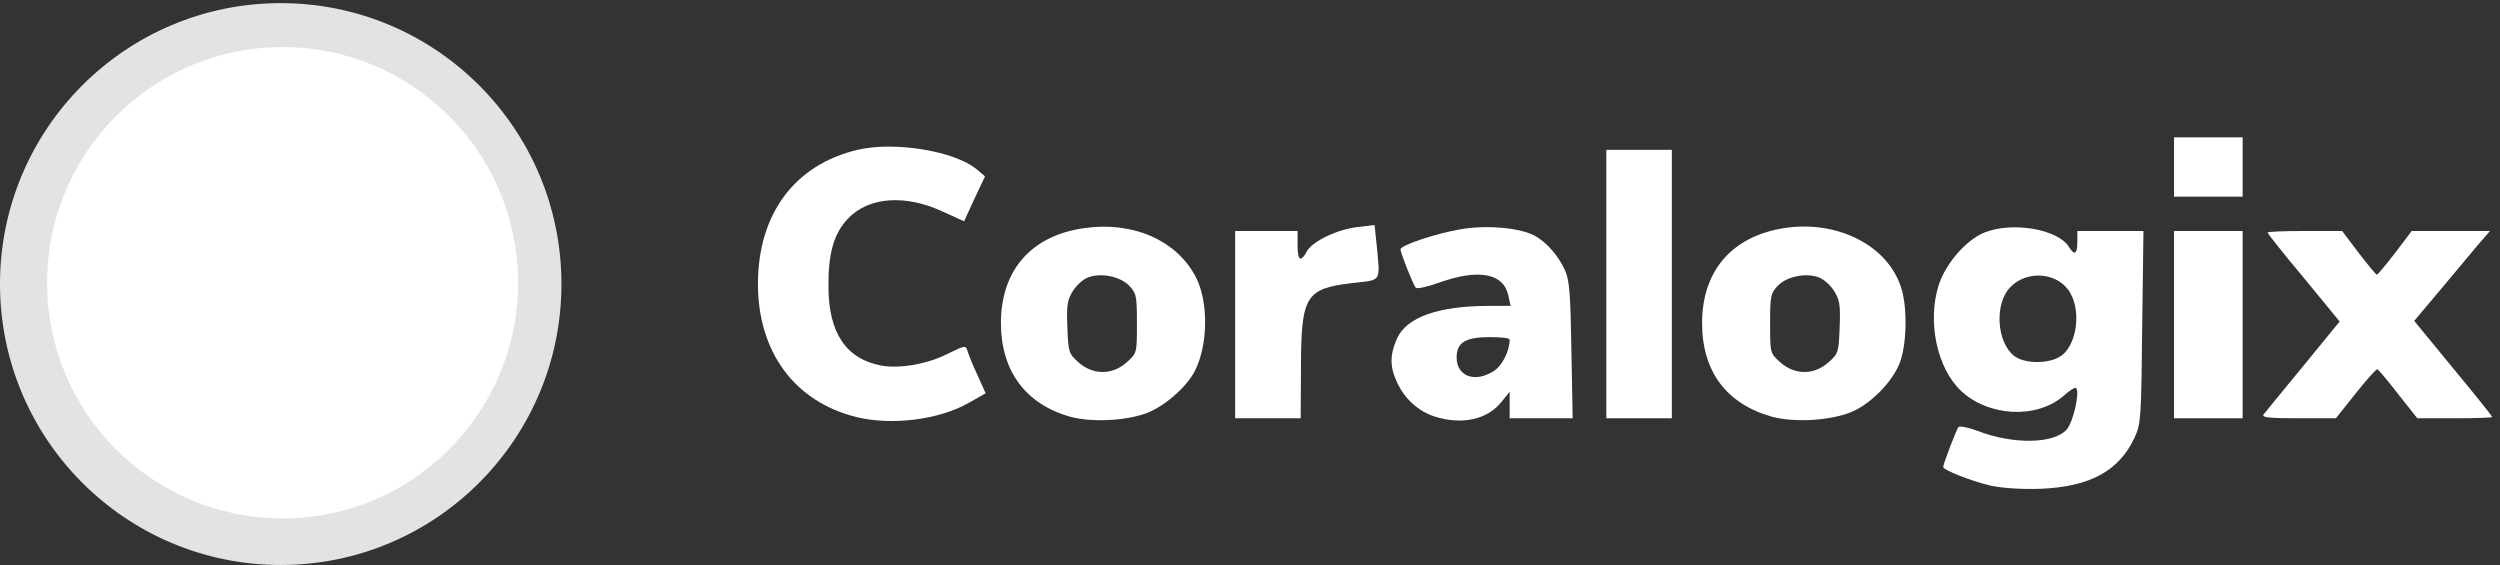 <svg width="354" height="80" viewBox="0 0 354 80" fill="none" xmlns="http://www.w3.org/2000/svg">
<rect x="0" y="0" width="354" height="80" fill="#333333" stroke="none"/>
<g clip-path="url(#clip0)">
<path d="M39.75 80.001C61.703 80.001 79.5 62.191 79.5 40.222C79.5 18.252 61.703 0.443 39.75 0.443C17.797 0.443 0 18.252 0 40.222C0 62.191 17.797 80.001 39.75 80.001Z" fill="#E3E3E3"/>
<path d="M281.915 68.774C279.221 68.155 275.158 66.564 275.158 66.122C275.158 65.68 277.057 60.774 277.322 60.465C277.499 60.288 278.691 60.509 279.972 60.995C285.095 62.984 290.837 62.851 292.648 60.818C293.575 59.757 294.547 55.47 293.973 54.94C293.84 54.807 293.045 55.293 292.206 56.045C288.408 59.36 281.562 59.006 277.675 55.338C274.275 52.111 272.905 45.614 274.495 40.443C275.467 37.349 278.382 33.99 280.988 32.929C284.919 31.338 291.411 32.443 292.957 34.962C293.752 36.244 294.15 35.978 294.15 34.255V32.708H298.831H303.513L303.336 46.321C303.204 59.05 303.159 60.023 302.276 61.923C300.068 66.697 295.916 68.951 288.85 69.216C286.244 69.304 283.594 69.128 281.915 68.774ZM291.5 50.608C294.15 49.238 294.9 43.625 292.78 40.929C290.881 38.498 286.862 38.365 284.654 40.664C282.401 43.006 282.71 48.398 285.184 50.387C286.553 51.448 289.645 51.581 291.5 50.608Z" fill="white"/>
<path d="M121.238 59.05C112.537 56.884 107.325 49.856 107.325 40.221C107.325 30.32 112.493 23.337 121.414 21.215C126.714 19.978 135.238 21.392 138.33 24L139.478 24.972L137.977 28.155L136.519 31.337L133.604 30.011C128.26 27.492 123.048 27.845 120.089 30.939C118.058 33.061 117.263 35.889 117.307 40.707C117.351 47.16 119.824 50.829 124.771 51.757C127.288 52.243 131.219 51.58 134.046 50.166C136.784 48.84 136.74 48.84 137.049 49.856C137.182 50.254 137.756 51.757 138.418 53.127L139.567 55.691L137.226 57.017C132.986 59.447 126.273 60.287 121.238 59.05Z" fill="white"/>
<path d="M151.536 59.005C145.22 57.237 141.731 52.508 141.731 45.746C141.731 38.276 146.015 33.37 153.479 32.309C160.414 31.293 166.641 34.033 169.335 39.248C171.146 42.74 171.058 48.84 169.203 52.508C168.01 54.851 164.742 57.679 162.18 58.563C159.177 59.624 154.407 59.801 151.536 59.005ZM159.53 51.315C160.988 50.033 160.988 49.989 160.988 45.79C160.988 41.812 160.899 41.503 159.839 40.398C158.514 39.116 155.864 38.585 154.054 39.293C153.347 39.558 152.419 40.398 151.934 41.193C151.139 42.431 151.006 43.226 151.139 46.32C151.271 49.856 151.315 50.077 152.729 51.315C154.76 53.127 157.499 53.127 159.53 51.315Z" fill="white"/>
<path d="M203.211 59.005C200.87 58.254 198.927 56.53 197.823 54.143C196.763 51.889 196.807 50.209 197.823 47.911C199.192 44.905 203.697 43.314 210.852 43.314H213.899L213.59 41.9C212.972 38.718 209.439 38.01 203.829 39.999C202.151 40.618 200.649 40.928 200.473 40.751C200.119 40.353 198.309 35.801 198.309 35.314C198.309 34.74 203.167 33.104 206.7 32.486C210.322 31.823 215.048 32.22 217.212 33.325C218.934 34.209 220.657 36.198 221.584 38.231C222.247 39.69 222.379 41.591 222.512 49.635L222.689 59.226H218.228H213.767V57.37V55.469L212.663 56.839C210.675 59.403 207.098 60.198 203.211 59.005ZM211.426 52.596C212.663 51.889 213.767 49.723 213.767 48.088C213.767 47.867 212.53 47.734 210.984 47.734C207.539 47.734 206.259 48.486 206.259 50.607C206.259 53.259 208.776 54.231 211.426 52.596Z" fill="white"/>
<path d="M250.911 59.007C244.462 57.195 241.017 52.598 241.017 45.747C241.017 38.366 245.213 33.504 252.545 32.311C260.053 31.117 267.164 34.653 269.151 40.576C270.079 43.228 270.035 48.355 269.107 51.095C268.136 54.013 264.646 57.504 261.687 58.521C258.551 59.626 253.826 59.803 250.911 59.007ZM258.905 51.316C260.318 50.079 260.362 49.858 260.495 46.322C260.627 43.228 260.495 42.432 259.7 41.195C259.214 40.399 258.286 39.559 257.58 39.294C255.769 38.587 253.119 39.117 251.794 40.399C250.734 41.504 250.646 41.814 250.646 45.792C250.646 49.99 250.646 50.035 252.103 51.316C254.135 53.129 256.873 53.129 258.905 51.316Z" fill="white"/>
<path d="M174.9 45.968V32.708H179.317H183.733V34.697C183.733 36.907 184.175 37.217 185.058 35.581C185.809 34.167 189.519 32.399 192.39 32.134L194.642 31.869L194.951 34.83C195.437 40.045 195.702 39.603 191.418 40.089C184.837 40.885 184.219 41.902 184.219 52.288L184.175 59.228H179.537H174.9V45.968Z" fill="white"/>
<path d="M227.458 40.221V21.216H232.096H236.733V40.221V59.227H232.096H227.458V40.221Z" fill="white"/>
<path d="M307.842 45.968V32.708H312.7H317.558V45.968V59.228H312.7H307.842V45.968Z" fill="white"/>
<path d="M320.517 58.697C320.738 58.388 323.3 55.294 326.126 51.846L331.294 45.526L326.215 39.338C323.388 35.979 321.091 33.062 321.091 32.929C321.091 32.797 323.476 32.708 326.347 32.708H331.647L333.986 35.802C335.27 37.482 336.416 38.852 336.55 38.896C336.683 38.896 337.83 37.526 339.156 35.802L341.496 32.708H347.06H352.583L351.7 33.725C351.213 34.255 348.826 37.128 346.353 40.09L341.85 45.438L347.37 52.156C350.416 55.824 352.89 58.918 352.89 59.051C352.89 59.139 350.506 59.228 347.59 59.228H342.29L339.596 55.824C338.14 53.924 336.77 52.333 336.636 52.288C336.46 52.244 335.093 53.791 333.546 55.736L330.764 59.228H325.42C321.224 59.228 320.208 59.095 320.517 58.697Z" fill="white"/>
<path d="M307.842 23.647V19.448H312.7H317.558V23.647V27.846H312.7H307.842V23.647Z" fill="white"/>
<path d="M40.012 73.407C58.429 73.407 73.358 58.466 73.358 40.037C73.358 21.607 58.429 6.667 40.012 6.667C21.596 6.667 6.667 21.607 6.667 40.037C6.667 58.466 21.596 73.407 40.012 73.407Z" fill="white"/>
</g>
<defs>
<clipPath id="clip0">
<rect width="353.333" height="80" fill="white"/>
</clipPath>
</defs>
</svg>
